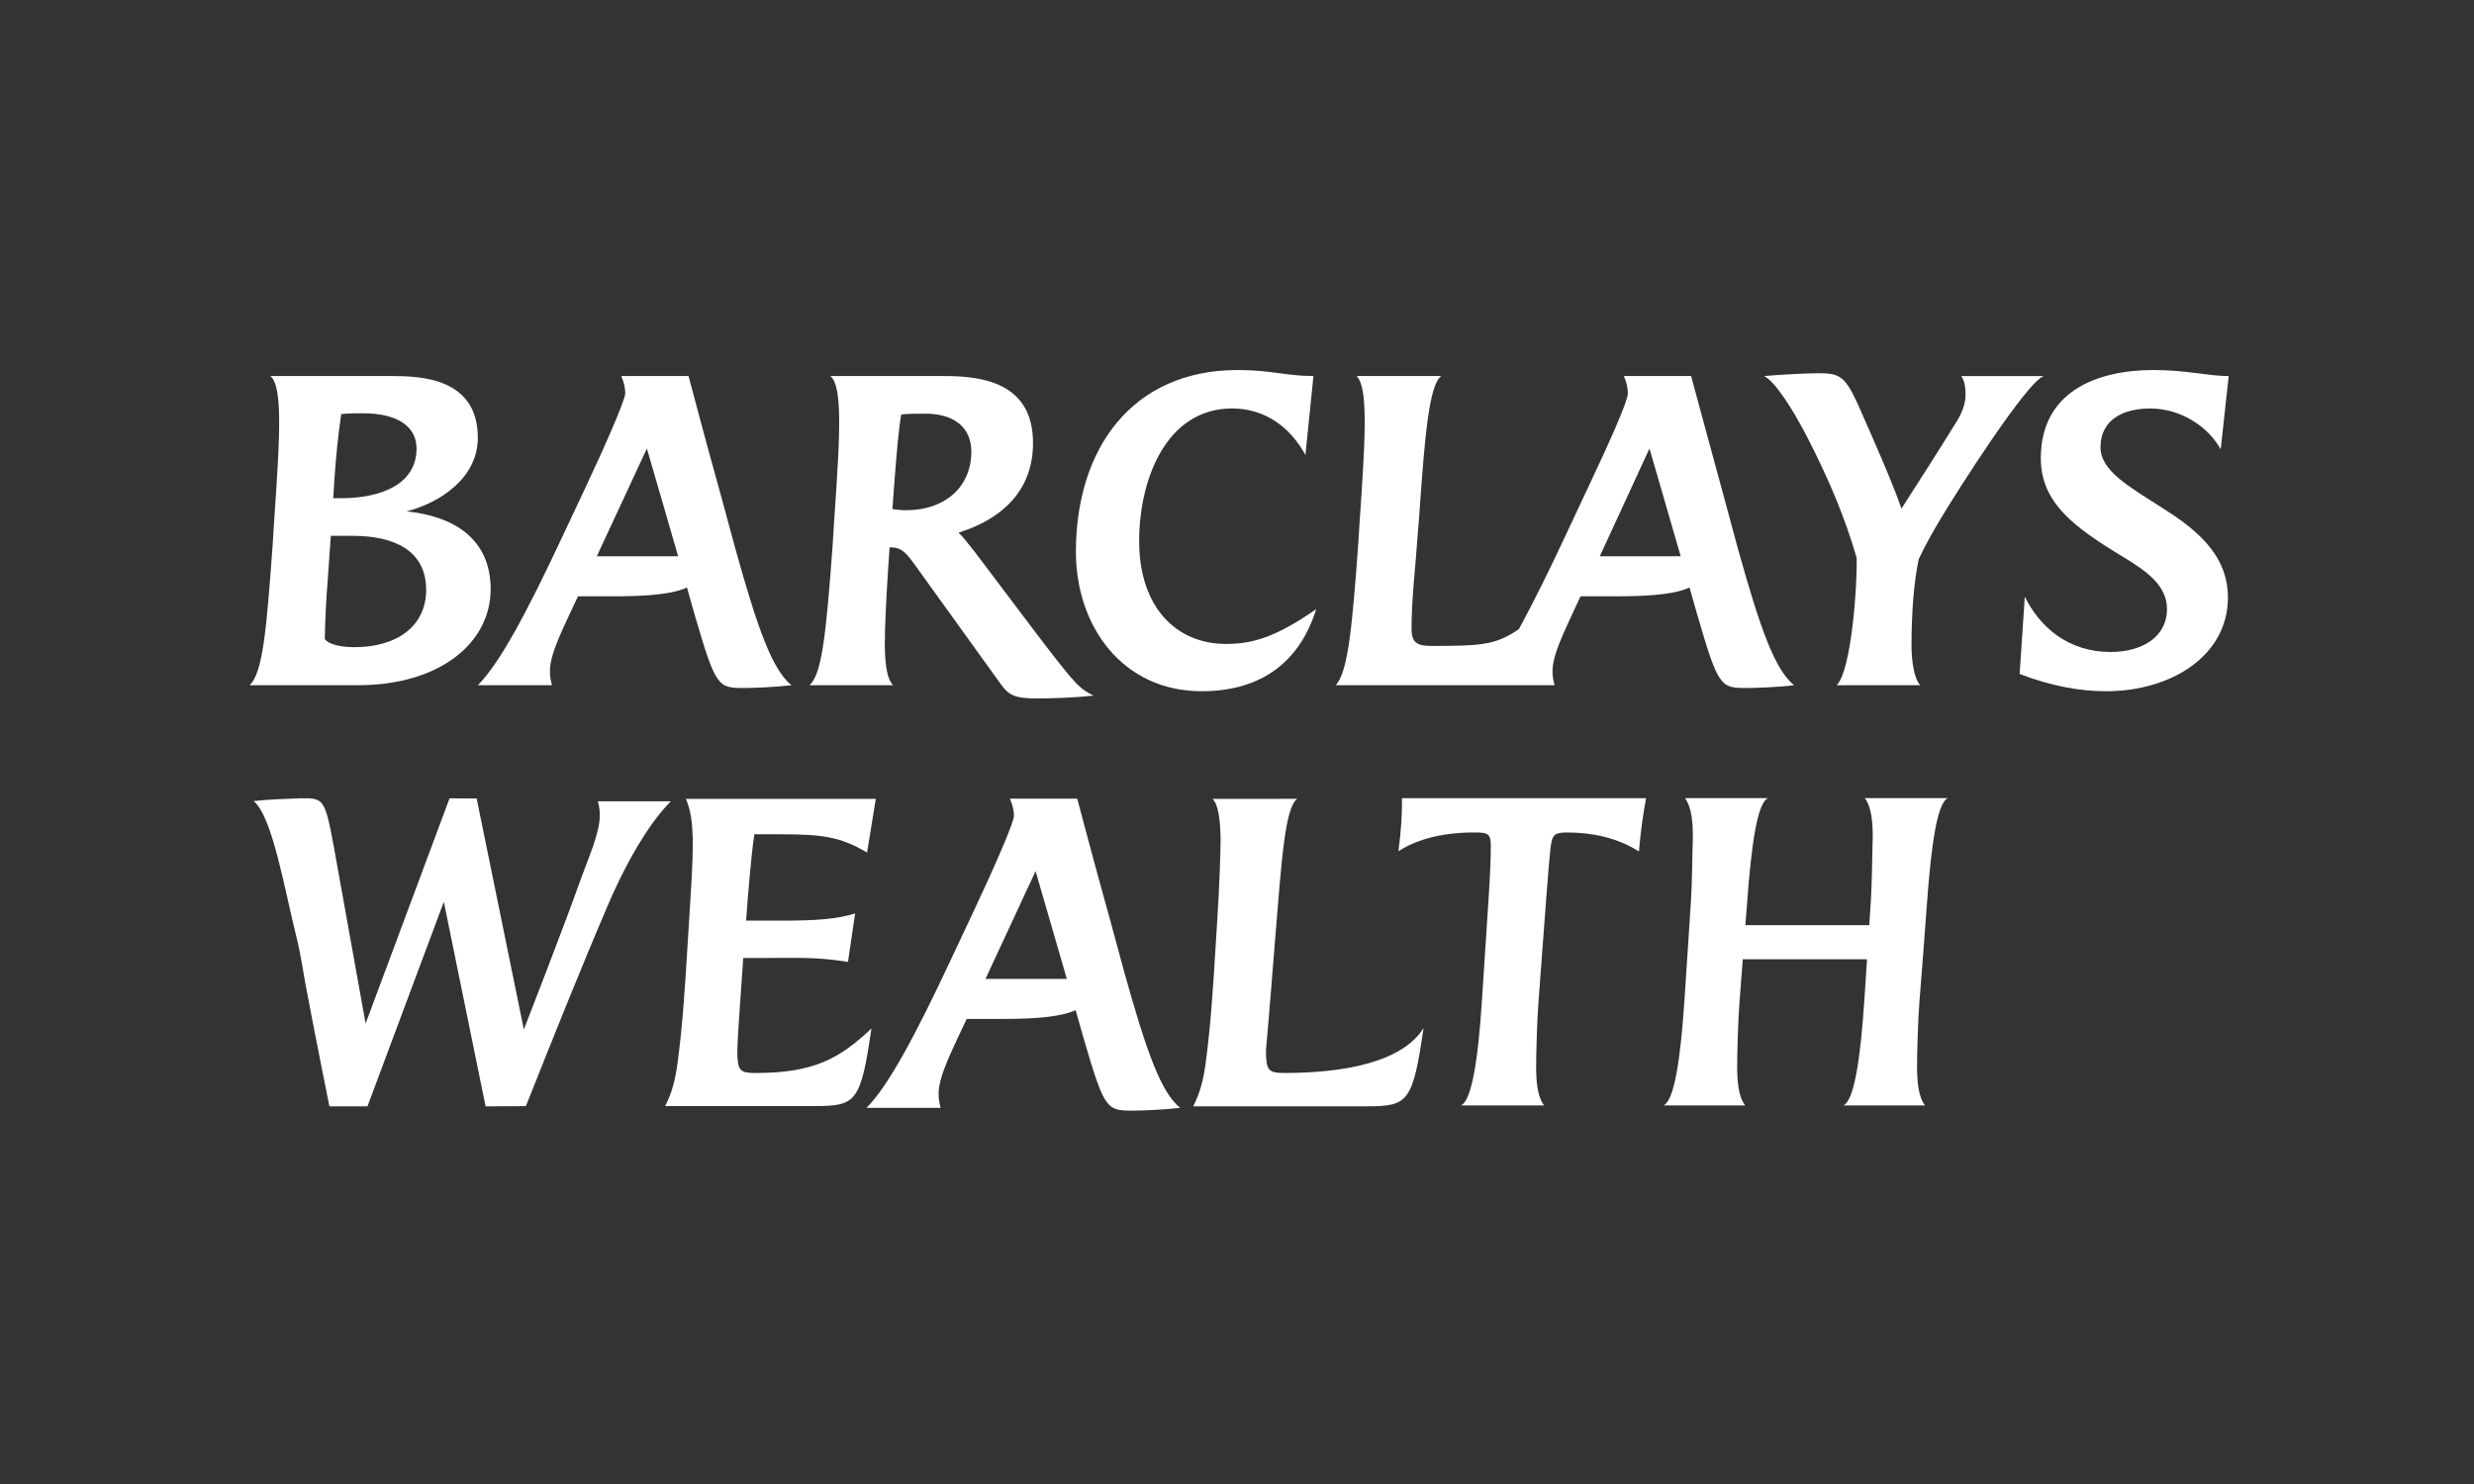 <?xml version="1.0" encoding="UTF-8"?>
<svg xmlns="http://www.w3.org/2000/svg" width="500" height="300" viewBox="0 0 500 300" fill="none">
  <rect x="0" y="0" width="500" height="300" fill="#333333" stroke="none"/>
  <path d="M245.069 161.494C246.206 162.706 246.607 165.379 246.687 169.591C246.579 177.722 246.069 185.076 245.673 191.445C245.182 199.333 244.72 207.072 243.671 214.878C243.198 218.361 242.553 220.88 241.152 223.648H276.188C284.61 223.648 285.517 222.824 287.706 207.821C283.306 214.858 271.268 216.909 259.588 216.909C256.349 216.909 255.855 216.414 255.855 212.283C256.53 204.886 257.101 197.296 257.696 189.987C259.046 173.405 259.721 163.347 262.154 161.485L245.069 161.494Z" fill="white"></path>
  <path d="M274.182 76.017C275.319 77.229 275.721 79.902 275.8 84.114C275.884 89.215 275.399 96.501 274.753 105.973L274.505 109.937C273.292 126.531 272.482 135.687 269.973 138.523H314.185C313.858 137.386 313.768 136.496 313.768 135.687C313.768 132.28 316.279 127.433 318.142 123.301L319.434 120.548H326.886C334.257 120.548 338.869 119.982 341.457 118.766L342.998 124.194C347.29 138.925 347.691 139.084 353.035 139.084C354.729 139.084 359.35 138.926 362.588 138.524C358.704 135.361 355.787 127.269 351.168 110.67L348.5 100.791C347.288 96.424 341.78 76.019 341.78 76.019H328.186C328.668 77.151 328.991 78.286 328.991 79.503C328.991 81.198 324.946 90.104 320.814 98.851L316.444 108.162C313.201 115.126 309.886 121.841 306.971 127.185C302.277 130.348 299.687 130.582 289.322 130.582C286.411 130.582 285.274 129.936 285.274 127.104C285.274 120.95 286.083 114.639 286.485 108.485L286.811 104.521C287.944 87.922 288.836 77.882 291.269 76.019L274.182 76.017ZM333.361 90.673L339.675 112.451H323.325L333.361 90.673Z" fill="white"></path>
  <path d="M167.809 76.017C169.026 76.986 169.507 79.744 169.592 84.194C169.671 89.291 169.188 96.58 168.537 105.973L168.296 109.937C166.92 129.045 166.028 136.333 163.604 138.523H180.517C179.385 137.466 178.899 134.876 178.819 130.665C178.819 126.865 179.063 121.758 179.471 115.365L179.789 110.669H180.195C182.381 110.669 183.435 112.203 184.811 114.07L202.299 138.355C203.835 140.461 204.965 141.195 209.583 141.195C212.658 141.195 217.439 141.027 220.996 140.625C218.169 139.169 217.516 138.675 209.583 128.235L196.871 111.398C195.977 110.261 194.526 108.397 193.716 107.672C202.051 105.079 208.774 99.578 208.774 89.535C208.774 77.316 198.413 76.018 190.879 76.018L167.809 76.017ZM186.996 83.627C192.907 83.627 196.308 86.46 196.308 91.317C196.308 98.44 190.963 103.143 183.189 103.143C182.216 103.143 181.17 103.057 180.356 102.898L180.678 98.524C181.245 91.074 181.652 86.46 182.139 83.791C183.599 83.628 185.457 83.627 186.996 83.627Z" fill="white"></path>
  <path d="M125.552 76.017C126.039 77.15 126.365 78.285 126.365 79.502C126.365 80.878 122.156 90.426 118.188 98.85L113.81 108.157C106.285 124.266 100.862 134.227 96.57 138.523H111.552C111.224 137.306 111.146 136.496 111.146 135.686C111.062 132.204 114.22 126.211 115.516 123.3L116.812 120.547H124.256C131.623 120.547 136.238 119.982 138.835 118.765L140.368 124.193C144.66 138.925 145.064 139.083 150.408 139.083C152.107 139.083 156.48 138.926 159.957 138.523C156.073 135.36 153.163 127.268 148.548 110.669L145.873 100.79C142.718 89.536 139.156 76.018 139.156 76.018L125.552 76.017ZM130.739 90.673L137.052 112.451H120.614L130.739 90.673Z" fill="white"></path>
  <path d="M54.632 76.017C55.845 76.986 56.331 79.819 56.411 84.194C56.495 89.291 56.007 96.581 55.357 106.053L55.119 109.937C53.903 126.611 53.178 136.089 50.427 138.523H72.281C88.96 138.523 99.162 129.935 99.162 119.087C99.162 109.049 91.876 104.354 82.16 103.381C89.04 101.603 96.567 96.58 96.567 88.484C96.567 76.34 84.909 76.018 79.079 76.018L54.632 76.017ZM73.333 83.546C80.699 83.546 84.185 86.461 84.185 90.673C84.185 97.959 76.894 100.709 68.962 100.709H67.344C67.344 100.873 67.585 96.899 67.585 96.899C67.908 92.29 68.311 88.083 68.962 83.707C70.497 83.548 72.116 83.546 73.333 83.546ZM66.858 108.323H71.312C79.568 108.323 86.129 111.233 86.129 119.245C86.129 126.456 80.378 130.829 71.631 130.829C67.424 130.829 65.643 129.613 65.643 129.047C65.723 124.999 65.888 121.599 66.211 117.547L66.858 108.323Z" fill="white"></path>
  <path d="M448.808 90.835C446.215 86.137 440.632 82.576 434.554 82.576C429.218 82.576 424.515 84.761 424.515 90.428C424.515 95.206 430.43 98.44 436.584 102.413C443.304 106.62 450.268 111.801 450.268 120.787C450.268 132.528 438.854 139.735 425.652 139.735C420.228 139.735 414.565 138.678 408.172 136.253L409.216 120.623C412.3 126.865 418.051 131.798 426.546 131.798C433.102 131.798 437.955 128.643 437.955 123.135C437.955 118.442 433.987 115.526 429.134 112.615C418.932 106.457 412.455 101.519 412.455 92.615C412.455 79.254 423.63 74.803 435.204 74.803C441.924 74.803 446.135 76.02 450.427 76.02L448.808 90.835Z" fill="white"></path>
  <path d="M392.226 104.841C390.766 107.274 388.908 110.587 387.775 113.025C386.802 117.635 386.32 123.789 386.32 130.584C386.32 133.424 386.802 137.225 388.098 138.525H371.18C374.167 135.69 375.388 118.285 375.228 112.777C372.959 104.924 369.88 97.394 365.181 88.246C362.199 82.499 358.708 77.074 356.519 76.022C360.323 75.699 365.181 75.451 367.53 75.451C371.742 75.451 372.874 76.022 375.467 81.689C379.511 90.838 382.51 97.713 384.293 102.818C388.589 96.098 391.579 91.484 395.464 85.171C396.433 83.632 397.247 81.69 397.247 79.823C397.247 78.367 396.995 76.748 396.349 76.022H413.111C409.877 76.748 395.3 99.664 392.226 104.841Z" fill="white"></path>
  <path d="M242.862 139.734C226.745 139.734 217.441 126.457 217.441 111.561C217.441 90.834 228.692 74.802 250.148 74.802C256.864 74.802 260.023 76.019 265.451 76.019L263.827 91.968C260.752 86.38 255.731 82.576 249.011 82.576C235.655 82.576 230.226 96.989 230.226 109.372C230.226 122.813 237.761 130.179 247.798 130.179C253.222 130.179 257.995 128.723 266.012 123.135C262.774 133.501 255.245 139.734 242.862 139.734Z" fill="white"></path>
  <path d="M204.106 161.454C204.593 162.587 204.919 163.722 204.919 164.938C204.919 166.314 200.71 175.863 196.742 184.286L192.364 193.594C184.839 209.702 179.416 219.663 175.125 223.959H190.106C189.779 222.743 189.7 221.932 189.7 221.123C189.616 217.641 192.774 211.648 194.07 208.737L195.366 205.984H202.811C210.177 205.984 214.792 205.418 217.389 204.202L218.923 209.63C223.214 224.361 223.618 224.52 228.962 224.52C230.661 224.52 235.034 224.363 238.511 223.96C234.627 220.797 231.717 212.705 227.103 196.106L224.427 186.227C221.273 174.972 217.71 161.455 217.71 161.455L204.106 161.454ZM209.293 176.11L215.607 197.888H199.168L209.293 176.11Z" fill="white"></path>
  <path d="M331.228 172.139C326.803 169.261 321.493 168.288 316.738 168.288C314.083 168.288 313.684 168.774 313.354 171.518C313.111 173.838 313.042 174.638 312.469 181.959L310.942 202.402C310.629 206.254 310.456 213.181 310.456 215.572C310.456 218.245 310.629 221.614 312.069 223.47H295.255C297.355 222.584 298.725 214.687 299.524 201.917L300.808 182.291C301.137 177.294 301.294 173.753 301.294 171.027C301.294 168.532 300.738 168.288 298.083 168.288C295.914 168.288 288.505 168.288 282.621 172.072C283.194 167.647 283.35 165.059 283.35 161.364H332.668C332.026 164.993 331.627 167.647 331.228 172.139Z" fill="white"></path>
  <path d="M175.233 172.349C169.836 169.121 166.07 168.654 157.775 168.654H152.465C151.823 172.593 151.181 180.872 150.782 186.113H158.174C165.098 186.113 169.211 185.782 172.821 184.654L171.38 194.458C165.012 193.418 160.829 193.661 154.964 193.661H150.209C149.741 200.255 149.012 210.632 149.012 212.332C149.012 216.428 149.498 216.915 152.708 216.915C164.283 216.915 169.61 214.103 176.118 207.909C173.949 222.779 173.046 223.596 164.699 223.596H134.435C135.823 220.853 136.465 218.355 136.934 214.902C137.992 207.023 138.461 199.215 138.947 191.249C139.52 181.758 140.075 174.609 140.005 169.524C139.918 166.401 139.676 164.073 138.635 161.489H177.003" fill="white"></path>
  <path d="M340.518 161.344C341.958 163.199 342.132 166.566 342.132 169.239C341.984 173.624 342.005 178.216 341.729 182.416L340.452 201.914C339.615 214.682 338.284 222.583 336.184 223.468H352.699C351.258 221.613 351.084 218.242 351.084 215.57C351.084 213.178 351.258 206.253 351.571 202.4C351.8 199.582 352.001 196.758 352.219 193.92H377.331L376.808 201.913C375.972 214.682 374.64 222.582 372.54 223.468H389.055C387.614 221.613 387.44 218.242 387.44 215.57C387.44 213.177 387.614 206.253 387.927 202.4C388.455 195.917 388.954 189.322 389.421 182.895C390.348 170.133 391.589 162.229 393.688 161.343H376.873C378.313 163.198 378.487 166.566 378.487 169.238C378.339 173.623 378.358 178.215 378.084 182.415L377.784 187.023H352.748C352.85 185.65 352.964 184.255 353.063 182.894C353.99 170.133 355.231 162.228 357.331 161.342L340.518 161.344Z" fill="white"></path>
  <path d="M60.702 161.374C57.405 161.505 54.167 161.606 51.259 161.945C55.085 165.047 57.558 180.1 59.908 189.404C60.717 192.608 61.172 195.891 61.775 199.14C63.287 207.29 66.57 223.656 66.57 223.656H74.263L89.698 182.31L98.142 223.656L106.279 223.613C111.588 210.265 117.272 196.044 122.724 183.288C127.452 172.23 132.19 165.351 135.583 161.986H120.832C121.159 163.191 121.213 163.968 121.213 164.778C121.316 168.209 118.697 174.028 117.651 176.982C113.973 187.361 105.87 208.119 105.87 208.119L96.331 161.419L90.859 161.386L73.89 206.915L68.349 176.081C65.669 161.172 65.959 161.374 60.702 161.374Z" fill="white"></path>
</svg>
